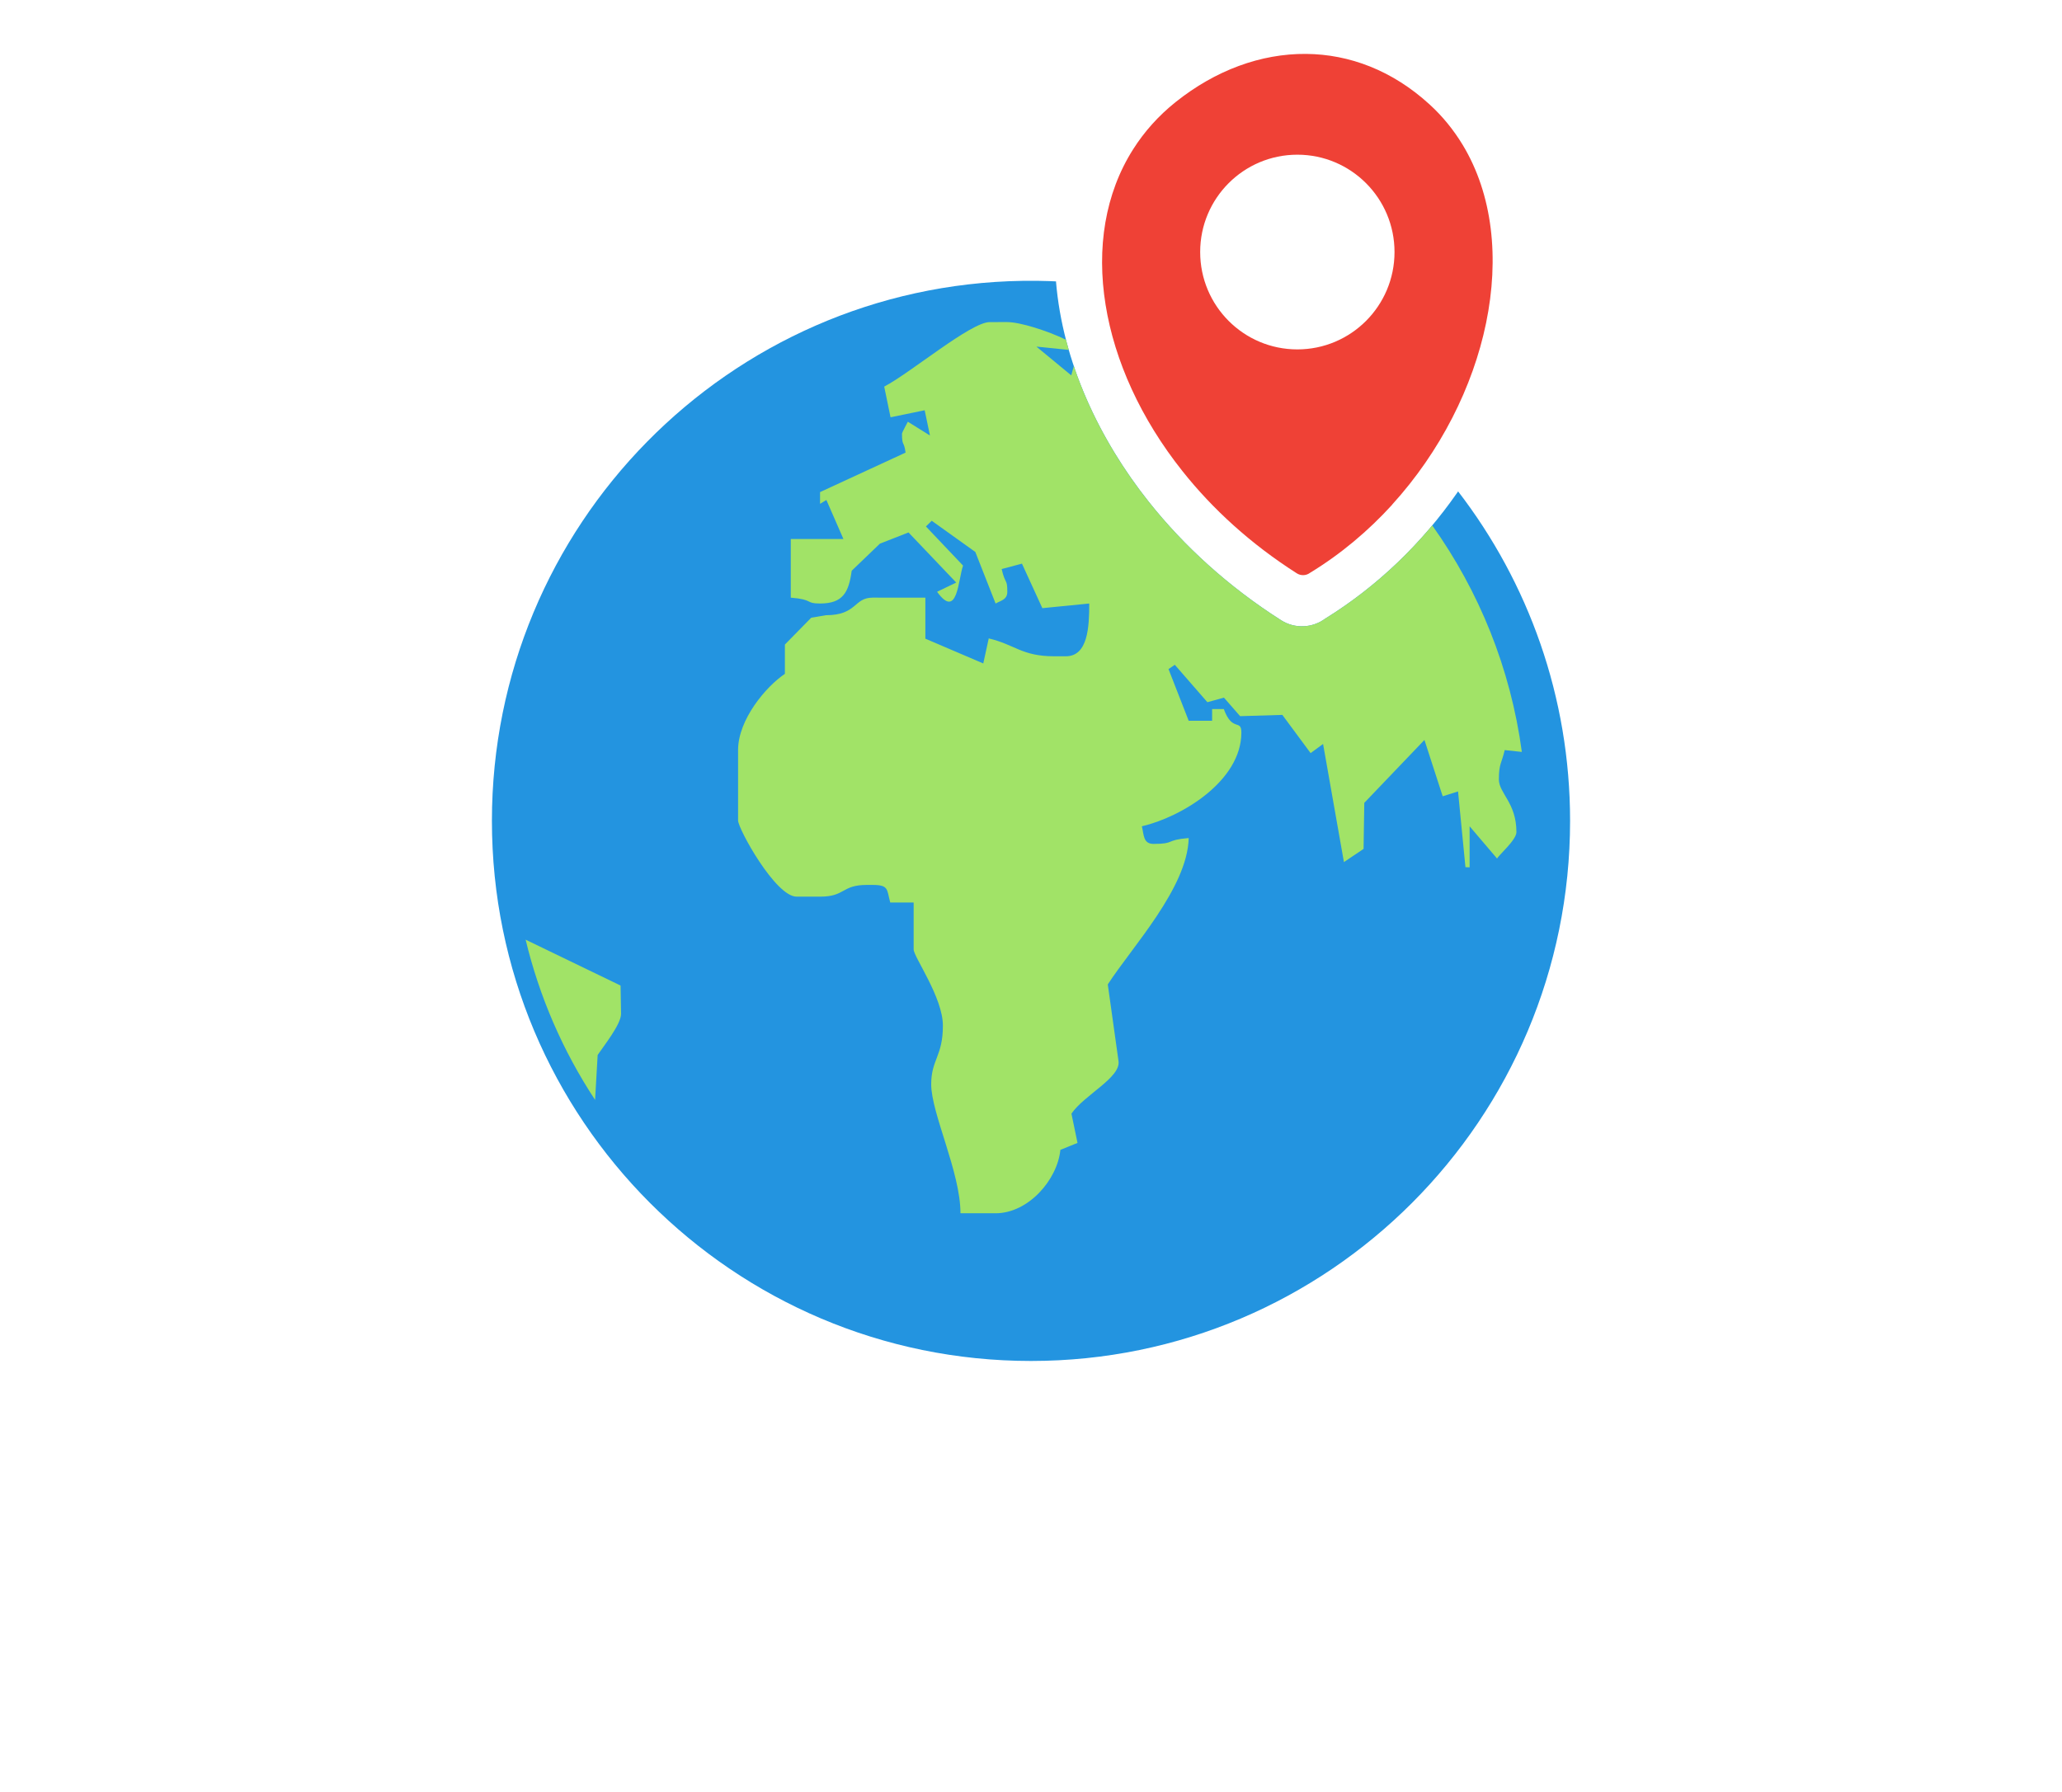 <svg width="306" height="266" viewBox="0 0 306 266" fill="none" xmlns="http://www.w3.org/2000/svg">
<g clip-path="url(#clip0_1_4818)">
<path fill-rule="evenodd" clip-rule="evenodd" d="M153.931 41.679C155.175 41.693 156.411 41.739 157.64 41.811L157.641 41.812C157.33 41.794 157.019 41.778 156.708 41.764C157.689 53.714 163.115 65.216 170.506 74.513C175.701 81.047 182.286 87.072 190.119 92.058C192.188 93.374 194.776 93.204 196.638 91.833C204.393 87.037 211.02 80.638 216.226 73.159L216.227 73.159L216.316 73.03L216.384 72.932L216.383 72.934C226.801 86.467 233 103.427 233 121.836C233 166.104 197.175 202 152.999 202C108.823 202.002 73 166.105 73 121.836C73 77.989 108.15 42.351 151.751 41.684C152.478 41.672 153.204 41.671 153.931 41.679Z" fill="#2394E0"/>
<path fill-rule="evenodd" clip-rule="evenodd" d="M88.31 163.25C83.523 155.983 80.036 147.936 78.003 139.47L92.093 146.279L92.165 150.491C92.165 152.039 89.528 155.332 88.692 156.583L88.31 163.25ZM212.544 77.985C219.483 87.724 224.172 99.183 225.842 111.603L223.299 111.33C222.848 113.281 222.433 113.33 222.433 115.679C222.433 117.751 225.037 119.138 225.037 123.512C225.037 124.684 222.291 127.027 222.17 127.435L218.091 122.642V128.733L217.472 128.709L216.373 117.469L214.095 118.188L211.386 109.826L202.46 119.161L202.353 125.997L199.439 127.955L196.344 110.422L194.493 111.778L190.3 106.108L184.033 106.295L181.632 103.546L179.175 104.223L174.342 98.673L173.408 99.309L176.402 106.979L179.877 106.979V105.238L181.613 105.239C182.866 108.707 184.219 106.653 184.219 108.721C184.219 115.958 175.298 121.279 169.454 122.642C169.766 123.95 169.646 125.255 171.189 125.255C174.462 125.255 172.836 124.681 176.402 124.385C176.236 131.779 167.938 140.609 164.395 146.114L165.982 157.452C166.399 159.915 160.879 162.52 159.002 165.293L159.902 169.636L157.36 170.666C156.914 175.128 152.592 180.078 147.742 180.078L142.533 180.077C142.533 173.968 138.189 165.248 138.189 160.93C138.189 157.264 139.925 156.771 139.925 152.229C139.925 148.033 135.585 142.015 135.585 140.917V133.955H132.11C131.594 132.015 131.909 131.345 129.506 131.345H128.637C124.843 131.345 125.484 133.085 121.69 133.085H118.214C115.082 133.085 109.53 123.011 109.53 121.771V111.329C109.53 106.822 113.646 101.917 116.478 100.014V95.665L120.387 91.683L122.558 91.312C127.218 91.312 126.665 88.703 129.506 88.703L137.323 88.704V94.795L145.918 98.472L146.728 94.756C150.622 95.671 151.635 97.407 156.433 97.407H158.168C161.464 97.407 161.642 93.026 161.642 89.576L154.684 90.265L151.658 83.658L148.648 84.46C149.189 86.824 149.485 85.842 149.485 87.836C149.485 89.01 148.519 89.14 147.746 89.576L144.737 81.924L138.267 77.293L137.408 78.139L142.917 83.948C142.185 86.031 142.099 92.049 139.062 87.834L141.903 86.464L134.822 79.029L130.58 80.691L126.392 84.71C125.955 87.946 125.074 89.575 121.695 89.575C119.444 89.575 120.803 88.991 117.351 88.705V80.004H125.166L122.634 74.208L121.695 74.782V73.04L134.386 67.177C134.146 65.351 133.855 66.33 133.855 64.339C133.855 64.219 134.707 62.614 134.723 62.595L138.005 64.638L137.221 60.892L132.156 61.936L131.217 57.382C135.232 55.263 144.068 47.806 146.878 47.806L149.485 47.805C151.374 47.805 155.446 49.091 158.19 50.426C158.32 50.93 158.458 51.433 158.603 51.934L153.804 51.446L158.975 55.714L159.352 54.331C161.82 61.657 165.758 68.54 170.506 74.513C175.702 81.047 182.286 87.072 190.119 92.058C192.188 93.374 194.776 93.204 196.638 91.833C202.668 88.104 208.015 83.406 212.544 77.985Z" fill="#A1E367"/>
<path fill-rule="evenodd" clip-rule="evenodd" d="M206.594 74.915C203.081 78.774 198.991 82.231 194.398 85.027C194.117 85.236 193.778 85.355 193.428 85.366C193.077 85.377 192.732 85.281 192.438 85.09C185.652 80.765 179.953 75.57 175.473 69.922C169.29 62.153 165.401 53.539 164.069 45.242C162.711 36.831 163.981 28.733 168.159 22.155C169.805 19.554 171.91 17.187 174.474 15.14C180.368 10.437 187.097 7.95 193.807 8.001C200.267 8.051 206.644 10.463 212.154 15.505C214.09 17.269 215.717 19.29 217.049 21.48C221.542 28.897 222.509 38.354 220.536 47.936C218.589 57.406 213.751 67.026 206.594 74.896V74.915ZM192.526 22.96C200.492 22.96 206.946 29.432 206.946 37.409C206.946 45.393 200.486 51.859 192.526 51.859C184.558 51.859 178.106 45.393 178.106 37.409C178.1 29.426 184.558 22.96 192.526 22.96Z" fill="#EF4136"/>
</g>
<defs>
<clipPath id="clip0_1_4818">
<rect width="160" height="194" fill="white" transform="translate(73 8)"/>
</clipPath>
</defs>
</svg>
